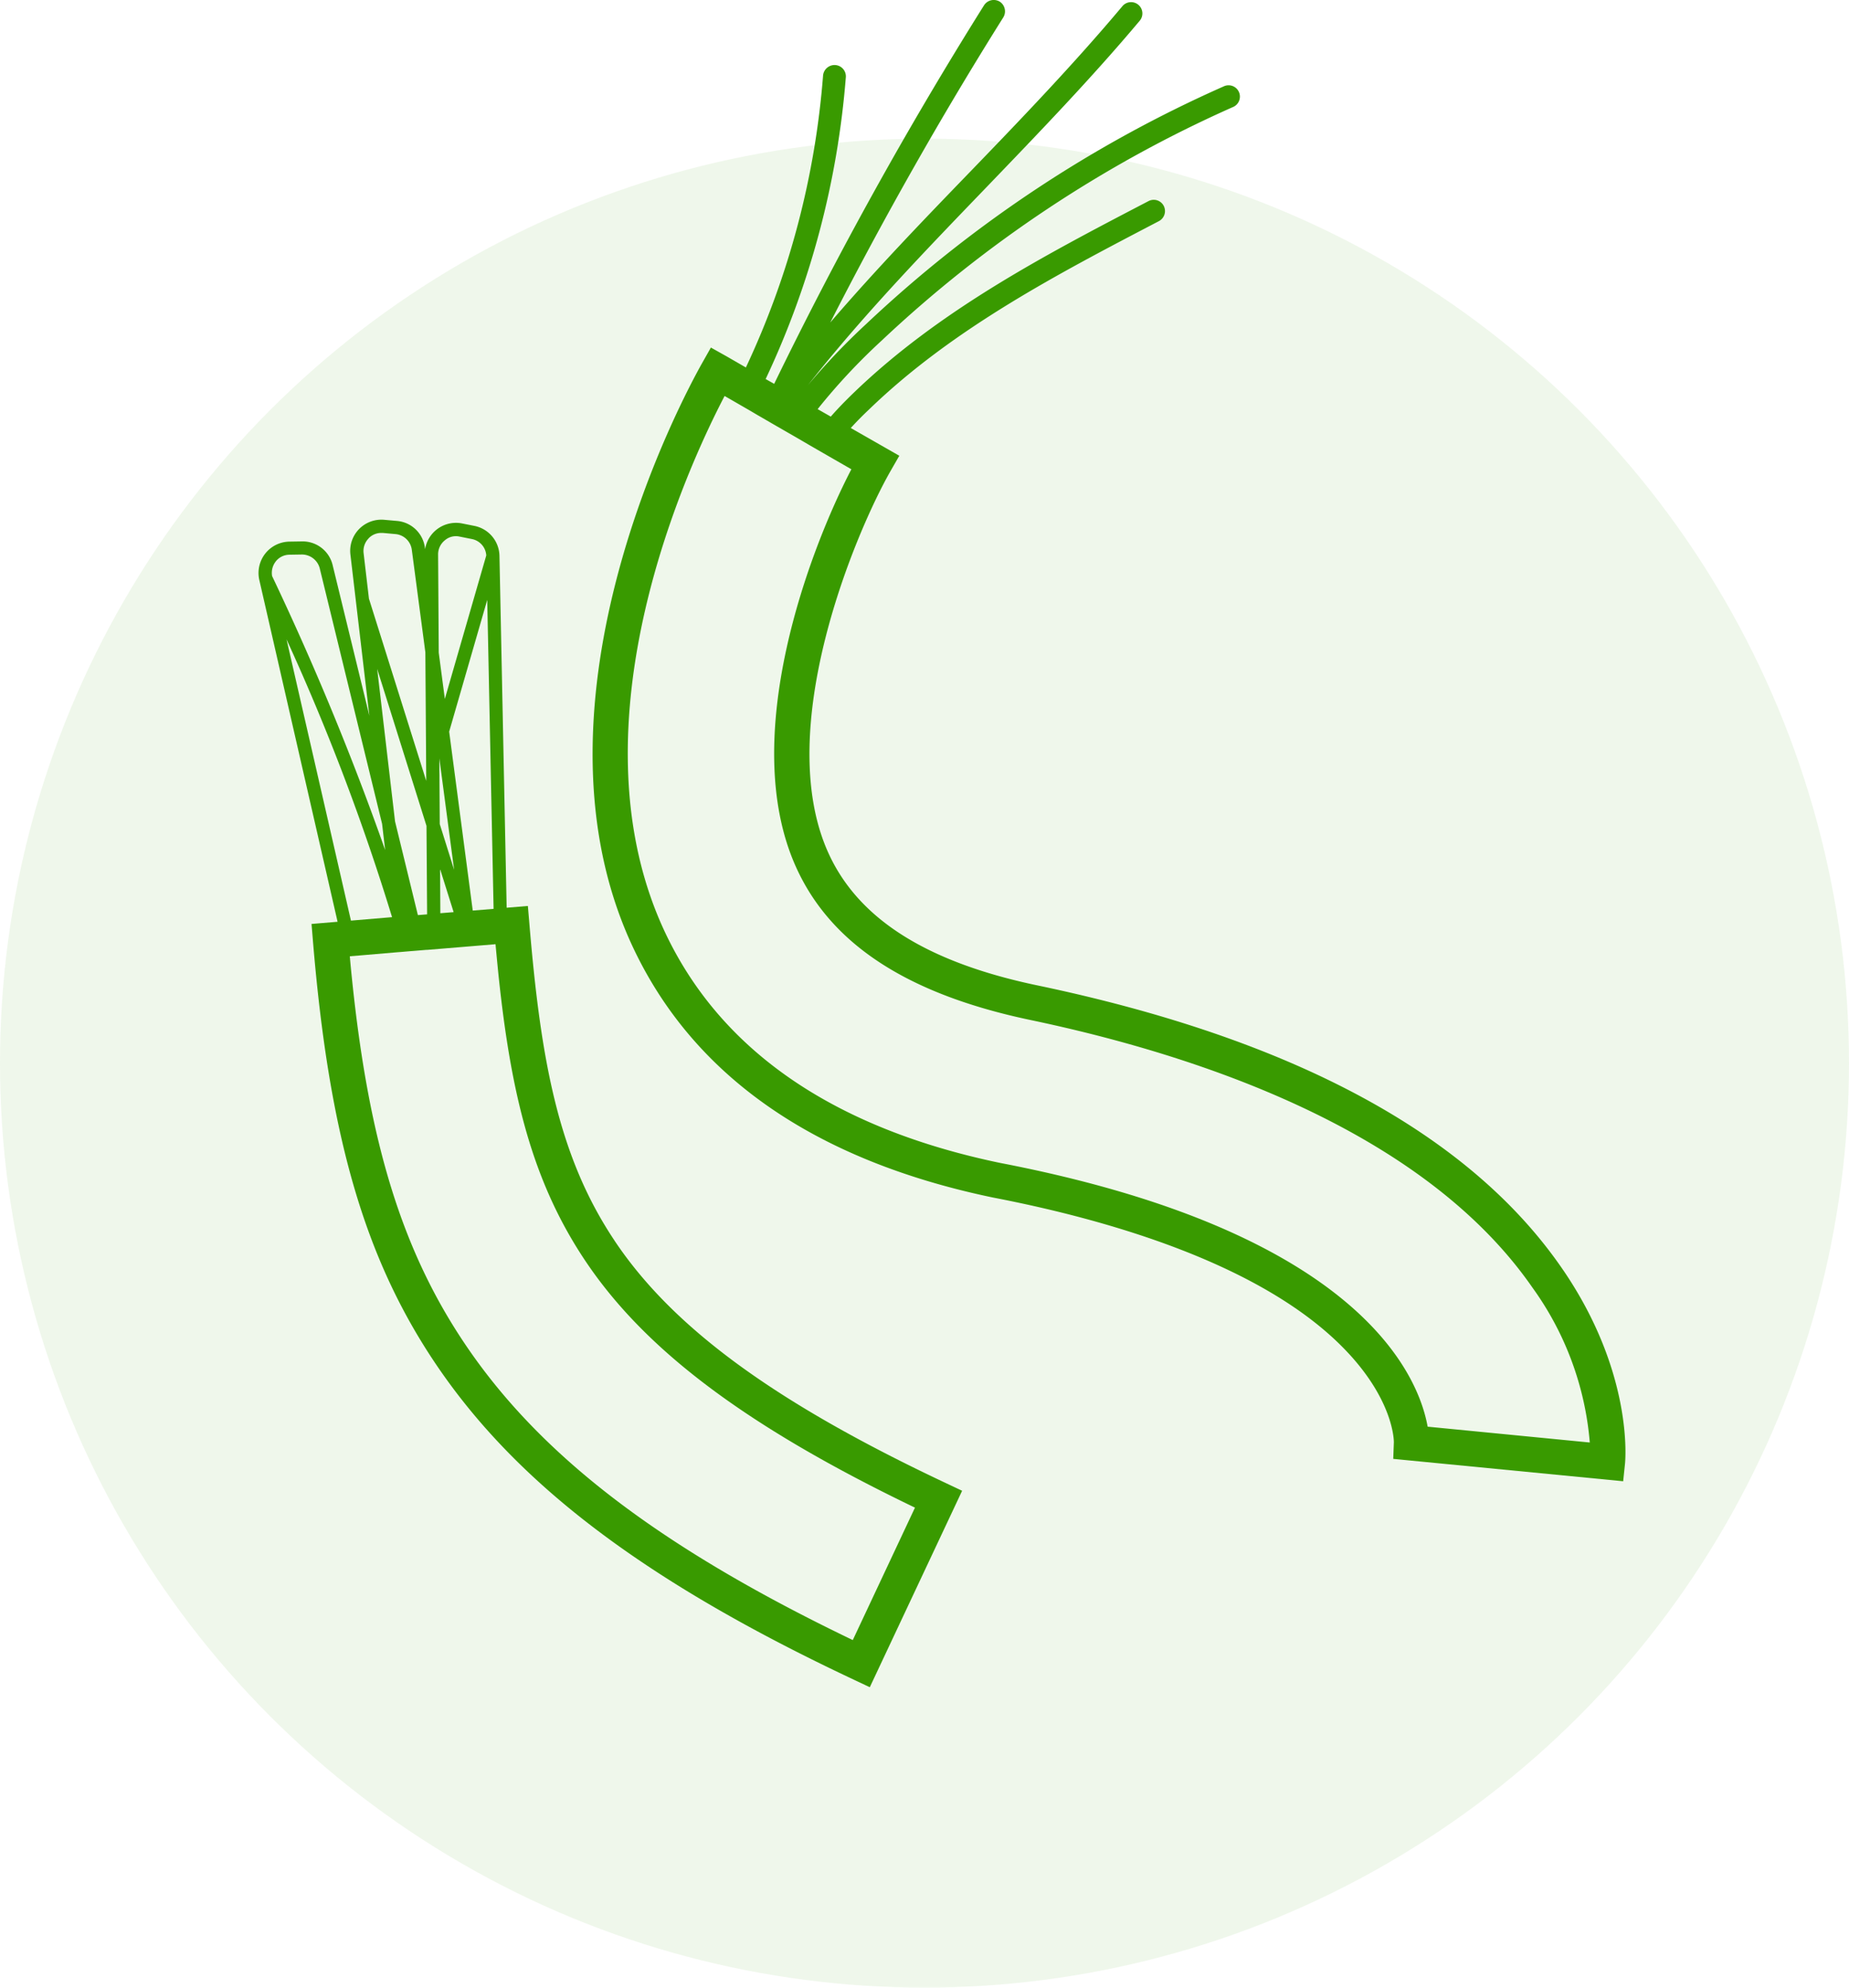 <svg xmlns="http://www.w3.org/2000/svg" xmlns:xlink="http://www.w3.org/1999/xlink" width="80" height="86" viewBox="0 0 80 86"><defs><clipPath id="a"><rect width="59.145" height="73" fill="#399a00"/></clipPath></defs><g transform="translate(-1401 -1314)"><g transform="translate(1412.184 1314)"><g clip-path="url(#a)"><path d="M15.4,154.388c-2.426-3.632-3.185-7.776-3.68-13.709l-.065-.763-.918.076-.311-15.22a1.348,1.348,0,0,0-1.081-1.3l-.542-.108a1.354,1.354,0,0,0-1.594,1.114l-.007-.05a1.332,1.332,0,0,0-1.218-1.172l-.551-.049A1.35,1.35,0,0,0,3.976,124.7l.821,6.986L3.21,125.176a1.334,1.334,0,0,0-1.337-1.033l-.551.009A1.358,1.358,0,0,0,.033,125.8L3.422,140.6l-1.127.094.063.763c.7,8.409,2.233,13.7,5.3,18.258,3.518,5.226,9.1,9.444,18.1,13.678l.691.326,3.995-8.5-.691-.326c-7.407-3.489-11.832-6.727-14.351-10.5M7.843,136.375l-.018-2.847.639,4.823h0l-.621-1.977Zm.6,3.808-.575.047-.011-1.912Zm.827-.068-1.02-7.742,1.647-5.7.275,13.369ZM8.057,124.1a.728.728,0,0,1,.639-.167l.54.108a.769.769,0,0,1,.619.709l-1.792,6.207-.264-2L7.771,124.7a.778.778,0,0,1,.286-.6m-3.295-.088a.746.746,0,0,1,.551-.236h.068l.551.05a.782.782,0,0,1,.7.668l.588,4.447.038,5.564h0L4.779,126.62h0l-.232-1.976a.779.779,0,0,1,.216-.63m.372,5.643h0l2.134,6.794h0l.027,3.828-.4.032-.988-4.053ZM.74,125.018a.76.76,0,0,1,.59-.3l.551-.009a.8.8,0,0,1,.767.59l2.7,11.065.133,1.134A122.232,122.232,0,0,0,.589,125.642v0a.8.8,0,0,1,.151-.623m.473,3.36A97.01,97.01,0,0,1,5.779,140.4L4,140.55Zm24.5,43.3c-8.326-4-13.522-7.968-16.784-12.818-2.69-4-4.142-8.638-4.878-15.731-.036-.34-.07-.687-.1-1.038l.4-.032L6,141.919l.171-.013.4-.034.115-.009.068-.005h0l.509-.043.041,0,.57-.047,1.02-.084.565-.047.738-.061.059-.005q.065.715.135,1.4c.536,5.066,1.44,8.839,3.732,12.273,2.6,3.9,7.022,7.212,14.281,10.705Z" transform="translate(0 -100.717)" fill="#399a00"/><path d="M121.206,54.953c-3.989-5.852-11.652-10-22.777-12.323-4.788-1.008-7.741-2.888-9.026-5.749-2.42-5.388,1.229-13.928,2.7-16.5l.38-.662-2.1-1.2c.266-.293.535-.562.788-.8,3.619-3.5,8.161-5.861,12.546-8.152a.493.493,0,0,0,.207-.659.487.487,0,0,0-.658-.207c-4.454,2.321-9.055,4.72-12.773,8.31-.311.3-.646.639-.975,1.015l-.369-.21-.2-.114a26.555,26.555,0,0,1,2.78-2.975A54.251,54.251,0,0,1,106.914,4.634a.49.49,0,1,0-.4-.894A54.963,54.963,0,0,0,91.054,14.015a28.935,28.935,0,0,0-2.528,2.654l-.013.015.013-.015c.11-.14.223-.283.337-.423,2.311-2.881,4.916-5.575,7.434-8.19,2.212-2.3,4.5-4.672,6.588-7.159a.489.489,0,1,0-.749-.63C100.072,2.727,97.8,5.1,95.6,7.378c-2.046,2.116-4.143,4.292-6.106,6.579,0,0,0,0,0,0h0s0,0,0,0C91.8,9.444,94.3,5.023,96.984.749a.5.5,0,0,0-.156-.678.5.5,0,0,0-.679.158,173.906,173.906,0,0,0-9.08,16.379L86.7,16.4A37.589,37.589,0,0,0,90.169,3.346a.49.49,0,0,0-.454-.531.5.5,0,0,0-.531.454A36.3,36.3,0,0,1,85.845,15.9l-.839-.484-.675-.378-.38.673c-.815,1.449-7.835,14.454-3.124,24.987,2.577,5.741,7.859,9.48,15.706,11.116,5.012.965,11.731,2.9,15.284,6.633,2.062,2.167,2.064,3.892,2.064,3.955l-.027.72,9.948.968.079-.756c.016-.157.367-3.923-2.676-8.384m-5.863,6.779c-.382-2.145-2.847-8.4-18.508-11.414-7.33-1.53-12.246-4.976-14.61-10.243-3.986-8.913,1.114-19.9,2.7-22.939l.243.14.858.495.338.2.045.025.8.464.013.007.041.023.192.111.192.111v0l.211.121.212.122.513.3.848.489.979.563c-1.8,3.461-4.911,11.612-2.4,17.2,1.5,3.338,4.807,5.5,10.11,6.621,7.324,1.531,17.043,4.783,21.756,11.584a13.316,13.316,0,0,1,2.483,6.705Z" transform="translate(-64.757 0)" fill="#399a00"/></g></g><circle cx="40" cy="40" r="40" transform="translate(1401 1320)" fill="rgba(57,154,0,0.08)"/></g></svg>